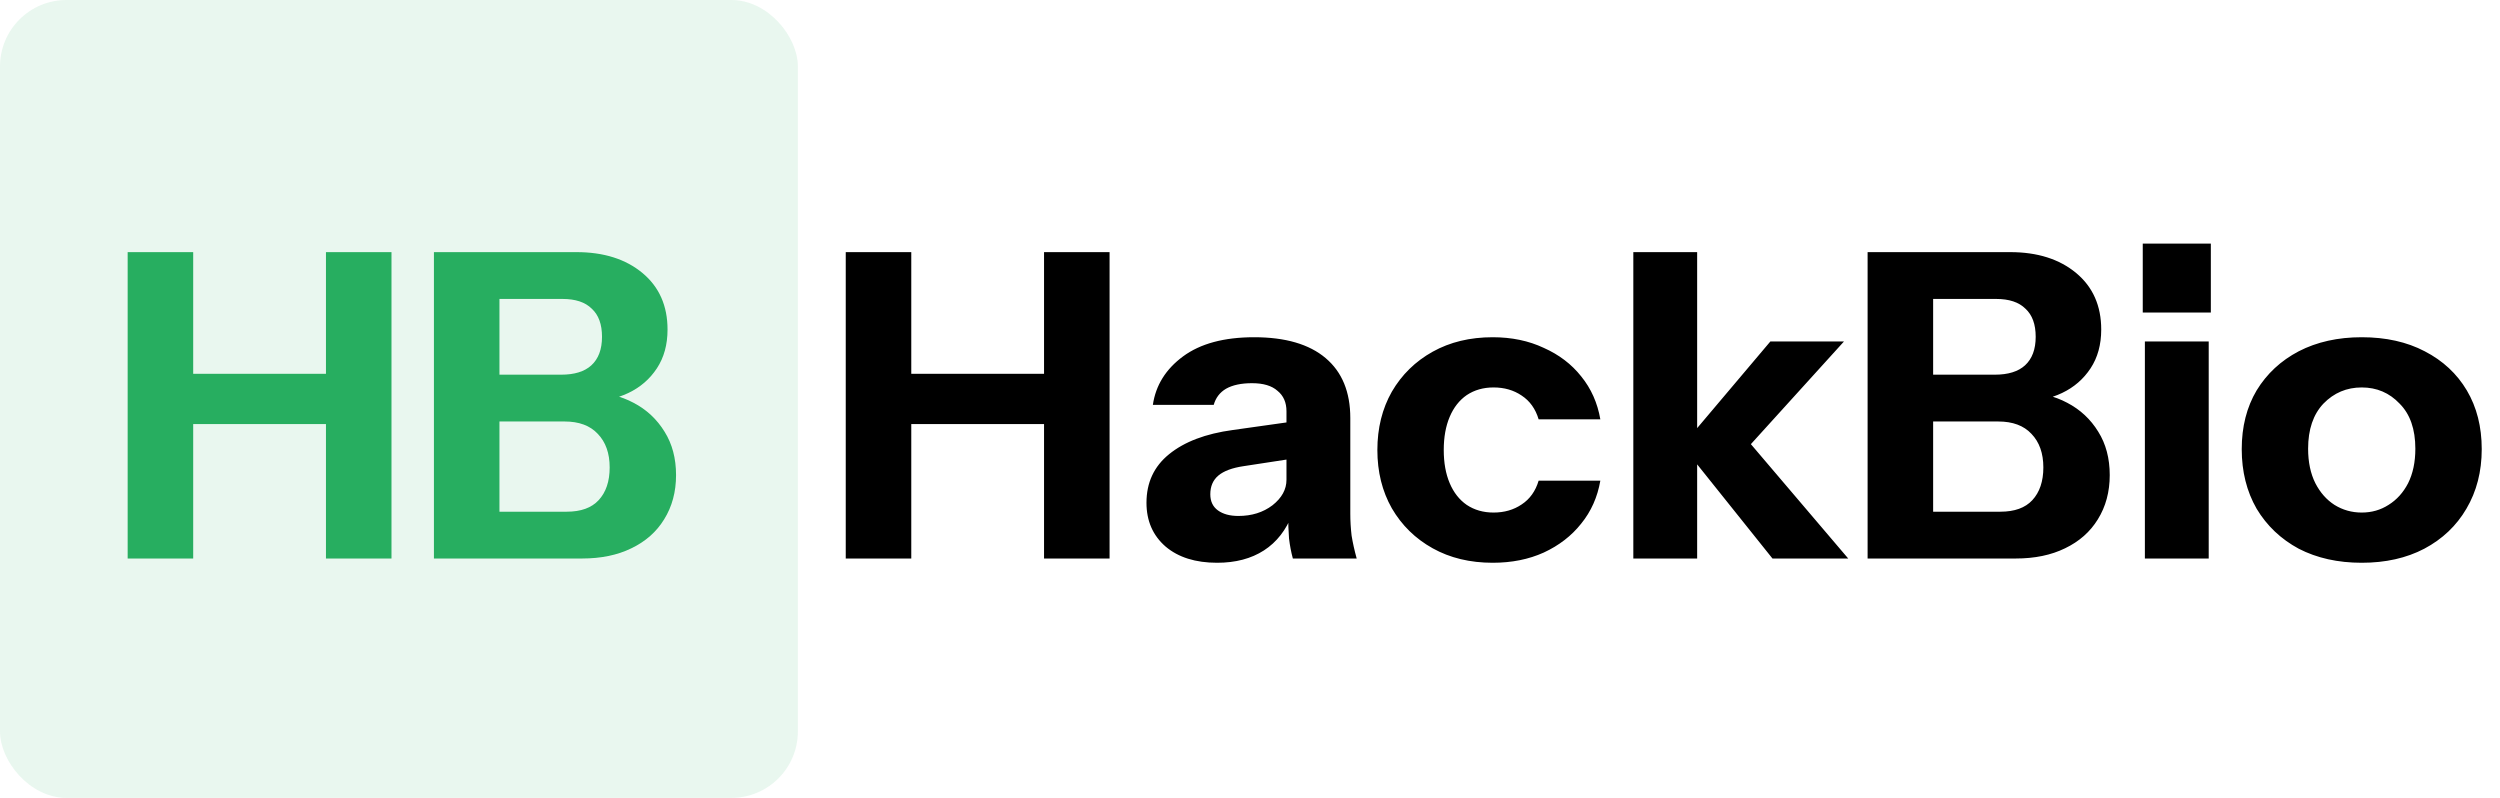 <svg width="188" height="60" viewBox="0 0 188 60" fill="none" xmlns="http://www.w3.org/2000/svg">
<rect width="60" height="60" rx="5" fill="#27AE60" fill-opacity="0.1"/>
<path d="M9.6 42V18.96H14.528V42H9.6ZM24.512 42V18.96H29.44V42H24.512ZM11.904 28.112H26.752V31.888H11.904V28.112ZM36.663 42V38.48H42.615C43.682 38.48 44.482 38.192 45.015 37.616C45.57 37.019 45.847 36.197 45.847 35.152C45.847 34.085 45.549 33.243 44.951 32.624C44.375 32.005 43.543 31.696 42.455 31.696H36.663V28.176H42.199C43.202 28.176 43.959 27.941 44.471 27.472C45.005 26.981 45.271 26.267 45.271 25.328C45.271 24.389 45.015 23.685 44.503 23.216C44.013 22.725 43.277 22.48 42.295 22.48H36.663V18.96H43.351C45.399 18.96 47.053 19.483 48.311 20.528C49.57 21.573 50.199 22.992 50.199 24.784C50.199 25.915 49.933 26.885 49.399 27.696C48.866 28.507 48.151 29.125 47.255 29.552C46.359 29.979 45.357 30.192 44.247 30.192L44.407 29.52C45.602 29.52 46.679 29.776 47.639 30.288C48.621 30.8 49.399 31.525 49.975 32.464C50.551 33.381 50.839 34.469 50.839 35.728C50.839 36.987 50.541 38.096 49.943 39.056C49.367 39.995 48.546 40.72 47.479 41.232C46.434 41.744 45.197 42 43.767 42H36.663ZM32.631 42V18.96H37.559V42H32.631Z" fill="#27AE60"/>
<path d="M63.6 42V18.96H68.528V42H63.6ZM78.512 42V18.96H83.44V42H78.512ZM65.904 28.112H80.752V31.888H65.904V28.112ZM97.223 42C97.095 41.531 96.999 41.029 96.935 40.496C96.893 39.963 96.871 39.344 96.871 38.64H96.743V30.928C96.743 30.267 96.519 29.755 96.071 29.392C95.645 29.008 95.005 28.816 94.151 28.816C93.341 28.816 92.69 28.955 92.199 29.232C91.73 29.509 91.421 29.915 91.271 30.448H86.695C86.909 28.976 87.666 27.76 88.967 26.8C90.269 25.84 92.05 25.36 94.311 25.36C96.658 25.36 98.45 25.883 99.687 26.928C100.925 27.973 101.543 29.477 101.543 31.44V38.64C101.543 39.173 101.575 39.717 101.639 40.272C101.725 40.805 101.853 41.381 102.023 42H97.223ZM91.527 42.32C89.906 42.32 88.615 41.915 87.655 41.104C86.695 40.272 86.215 39.173 86.215 37.808C86.215 36.293 86.781 35.077 87.911 34.16C89.063 33.221 90.663 32.613 92.711 32.336L97.479 31.664V34.448L93.511 35.056C92.658 35.184 92.029 35.419 91.623 35.76C91.218 36.101 91.015 36.571 91.015 37.168C91.015 37.701 91.207 38.107 91.591 38.384C91.975 38.661 92.487 38.8 93.127 38.8C94.13 38.8 94.983 38.533 95.687 38C96.391 37.445 96.743 36.805 96.743 36.08L97.191 38.64C96.722 39.856 96.007 40.773 95.047 41.392C94.087 42.011 92.914 42.32 91.527 42.32ZM112.25 42.32C110.543 42.32 109.039 41.957 107.738 41.232C106.436 40.507 105.412 39.504 104.666 38.224C103.94 36.944 103.578 35.483 103.578 33.84C103.578 32.197 103.94 30.736 104.666 29.456C105.412 28.176 106.436 27.173 107.738 26.448C109.039 25.723 110.543 25.36 112.25 25.36C113.679 25.36 114.959 25.627 116.09 26.16C117.242 26.672 118.18 27.387 118.906 28.304C119.652 29.221 120.132 30.299 120.346 31.536H115.706C115.471 30.747 115.044 30.149 114.426 29.744C113.828 29.339 113.124 29.136 112.314 29.136C111.546 29.136 110.874 29.328 110.298 29.712C109.743 30.096 109.316 30.64 109.018 31.344C108.719 32.048 108.57 32.88 108.57 33.84C108.57 34.8 108.719 35.632 109.018 36.336C109.316 37.04 109.743 37.584 110.298 37.968C110.874 38.352 111.546 38.544 112.314 38.544C113.124 38.544 113.828 38.341 114.426 37.936C115.044 37.531 115.471 36.933 115.706 36.144H120.346C120.132 37.381 119.652 38.459 118.906 39.376C118.18 40.293 117.242 41.019 116.09 41.552C114.959 42.064 113.679 42.32 112.25 42.32ZM122.826 42V18.96H127.626V42H122.826ZM133.29 42L126.506 33.52L133.13 25.68H138.666L130.89 34.256L131.114 32.752L138.986 42H133.29ZM144.476 42V38.48H150.428C151.494 38.48 152.294 38.192 152.828 37.616C153.382 37.019 153.66 36.197 153.66 35.152C153.66 34.085 153.361 33.243 152.764 32.624C152.188 32.005 151.356 31.696 150.268 31.696H144.476V28.176H150.012C151.014 28.176 151.772 27.941 152.284 27.472C152.817 26.981 153.084 26.267 153.084 25.328C153.084 24.389 152.828 23.685 152.316 23.216C151.825 22.725 151.089 22.48 150.108 22.48H144.476V18.96H151.164C153.212 18.96 154.865 19.483 156.124 20.528C157.382 21.573 158.012 22.992 158.012 24.784C158.012 25.915 157.745 26.885 157.212 27.696C156.678 28.507 155.964 29.125 155.068 29.552C154.172 29.979 153.169 30.192 152.06 30.192L152.22 29.52C153.414 29.52 154.492 29.776 155.452 30.288C156.433 30.8 157.212 31.525 157.788 32.464C158.364 33.381 158.652 34.469 158.652 35.728C158.652 36.987 158.353 38.096 157.756 39.056C157.18 39.995 156.358 40.72 155.292 41.232C154.246 41.744 153.009 42 151.58 42H144.476ZM140.444 42V18.96H145.372V42H140.444ZM161.295 42V25.68H166.095V42H161.295ZM161.135 23.504V18.32H166.255V23.504H161.135ZM177.602 42.32C175.81 42.32 174.231 41.968 172.866 41.264C171.522 40.539 170.466 39.536 169.698 38.256C168.951 36.955 168.578 35.461 168.578 33.776C168.578 32.091 168.951 30.619 169.698 29.36C170.466 28.101 171.522 27.12 172.866 26.416C174.231 25.712 175.81 25.36 177.602 25.36C179.415 25.36 180.994 25.712 182.338 26.416C183.703 27.12 184.759 28.101 185.506 29.36C186.252 30.619 186.626 32.091 186.626 33.776C186.626 35.461 186.242 36.955 185.474 38.256C184.727 39.536 183.671 40.539 182.306 41.264C180.962 41.968 179.394 42.32 177.602 42.32ZM177.602 38.544C178.348 38.544 179.02 38.352 179.618 37.968C180.236 37.584 180.727 37.04 181.09 36.336C181.452 35.611 181.634 34.747 181.634 33.744C181.634 32.272 181.239 31.141 180.45 30.352C179.682 29.541 178.732 29.136 177.602 29.136C176.471 29.136 175.511 29.541 174.722 30.352C173.954 31.163 173.57 32.293 173.57 33.744C173.57 34.747 173.751 35.611 174.114 36.336C174.476 37.04 174.956 37.584 175.554 37.968C176.172 38.352 176.855 38.544 177.602 38.544Z" fill="black"/>
</svg>
